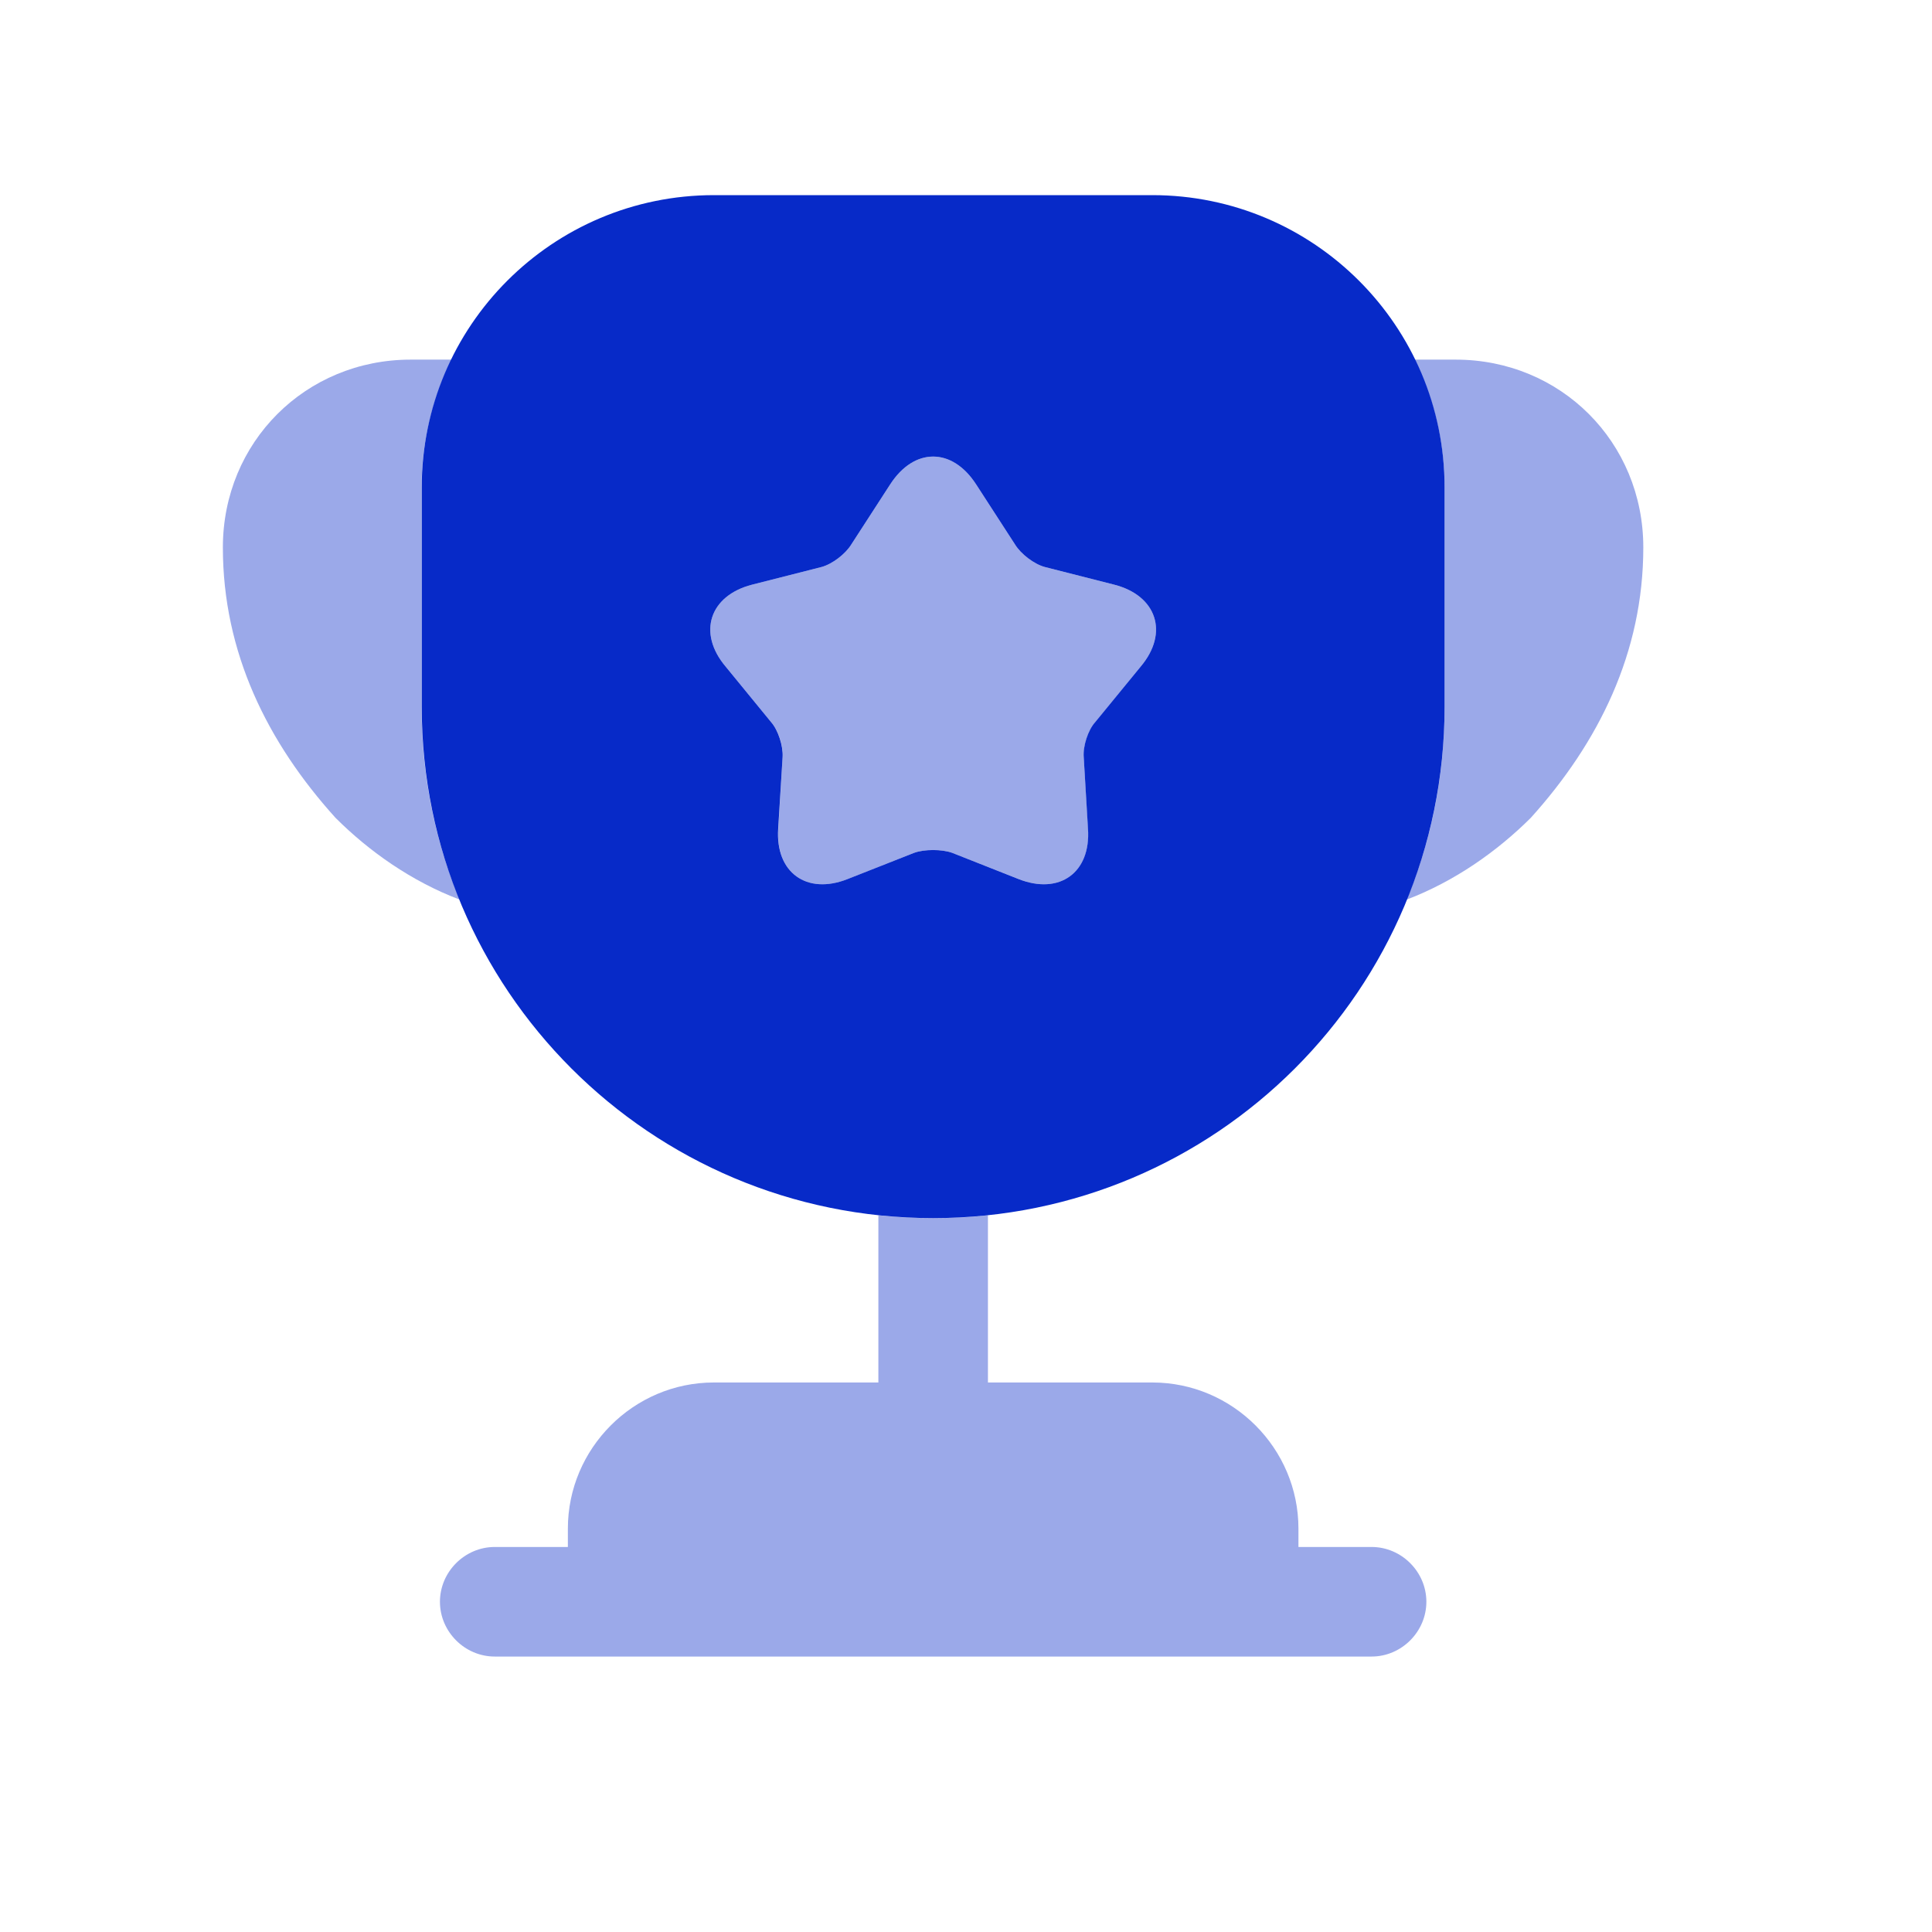 <svg width="14" height="14" viewBox="0 0 14 14" fill="none" xmlns="http://www.w3.org/2000/svg">
<path opacity="0.4" d="M9.939 11.21H9.409V11.077C9.409 10.495 8.933 10.018 8.35 10.018H7.159V8.806C7.027 8.822 6.894 8.827 6.762 8.827C6.63 8.827 6.497 8.822 6.365 8.806V10.018H5.173C4.591 10.018 4.115 10.495 4.115 11.077V11.21H3.585C3.368 11.21 3.188 11.39 3.188 11.607C3.188 11.824 3.368 12.004 3.585 12.004H9.939C10.156 12.004 10.336 11.824 10.336 11.607C10.336 11.39 10.156 11.21 9.939 11.21Z" fill="#072AC8"/>
<path opacity="0.4" d="M3.331 6.519C2.981 6.386 2.674 6.169 2.431 5.926C1.938 5.38 1.615 4.729 1.615 3.967C1.615 3.204 2.214 2.606 2.976 2.606H3.272C3.135 2.886 3.055 3.199 3.055 3.532V5.121C3.055 5.618 3.151 6.09 3.331 6.519Z" fill="#072AC8"/>
<path opacity="0.4" d="M11.908 3.967C11.908 4.729 11.585 5.38 11.093 5.926C10.849 6.169 10.542 6.386 10.193 6.519C10.373 6.09 10.468 5.618 10.468 5.121V3.532C10.468 3.199 10.389 2.886 10.251 2.606H10.548C11.31 2.606 11.908 3.204 11.908 3.967Z" fill="#072AC8"/>
<path d="M8.35 1.414H5.174C4.003 1.414 3.056 2.362 3.056 3.532V5.121C3.056 7.17 4.713 8.827 6.762 8.827C8.811 8.827 10.468 7.17 10.468 5.121V3.532C10.468 2.362 9.52 1.414 8.35 1.414ZM8.266 4.83L7.937 5.232C7.884 5.29 7.847 5.407 7.853 5.486L7.884 6.005C7.906 6.323 7.678 6.487 7.381 6.37L6.9 6.18C6.825 6.153 6.698 6.153 6.624 6.18L6.142 6.37C5.846 6.487 5.618 6.323 5.639 6.005L5.671 5.486C5.676 5.407 5.639 5.29 5.587 5.232L5.258 4.83C5.052 4.586 5.142 4.316 5.449 4.237L5.952 4.109C6.031 4.088 6.127 4.014 6.169 3.945L6.45 3.511C6.624 3.241 6.9 3.241 7.074 3.511L7.355 3.945C7.397 4.014 7.493 4.088 7.572 4.109L8.075 4.237C8.382 4.316 8.472 4.586 8.266 4.83Z" fill="#072AC8"/>
<path opacity="0.4" d="M8.266 4.83L7.938 5.232C7.885 5.29 7.848 5.407 7.853 5.486L7.885 6.005C7.906 6.323 7.678 6.487 7.382 6.37L6.9 6.18C6.826 6.153 6.699 6.153 6.624 6.18L6.143 6.37C5.846 6.487 5.618 6.323 5.64 6.005L5.671 5.486C5.677 5.407 5.64 5.29 5.587 5.232L5.258 4.83C5.052 4.586 5.142 4.316 5.449 4.237L5.952 4.109C6.031 4.088 6.127 4.014 6.169 3.945L6.45 3.511C6.624 3.241 6.9 3.241 7.074 3.511L7.355 3.945C7.397 4.014 7.493 4.088 7.572 4.109L8.075 4.237C8.382 4.316 8.472 4.586 8.266 4.83Z" fill="#072AC8"/>
</svg>
